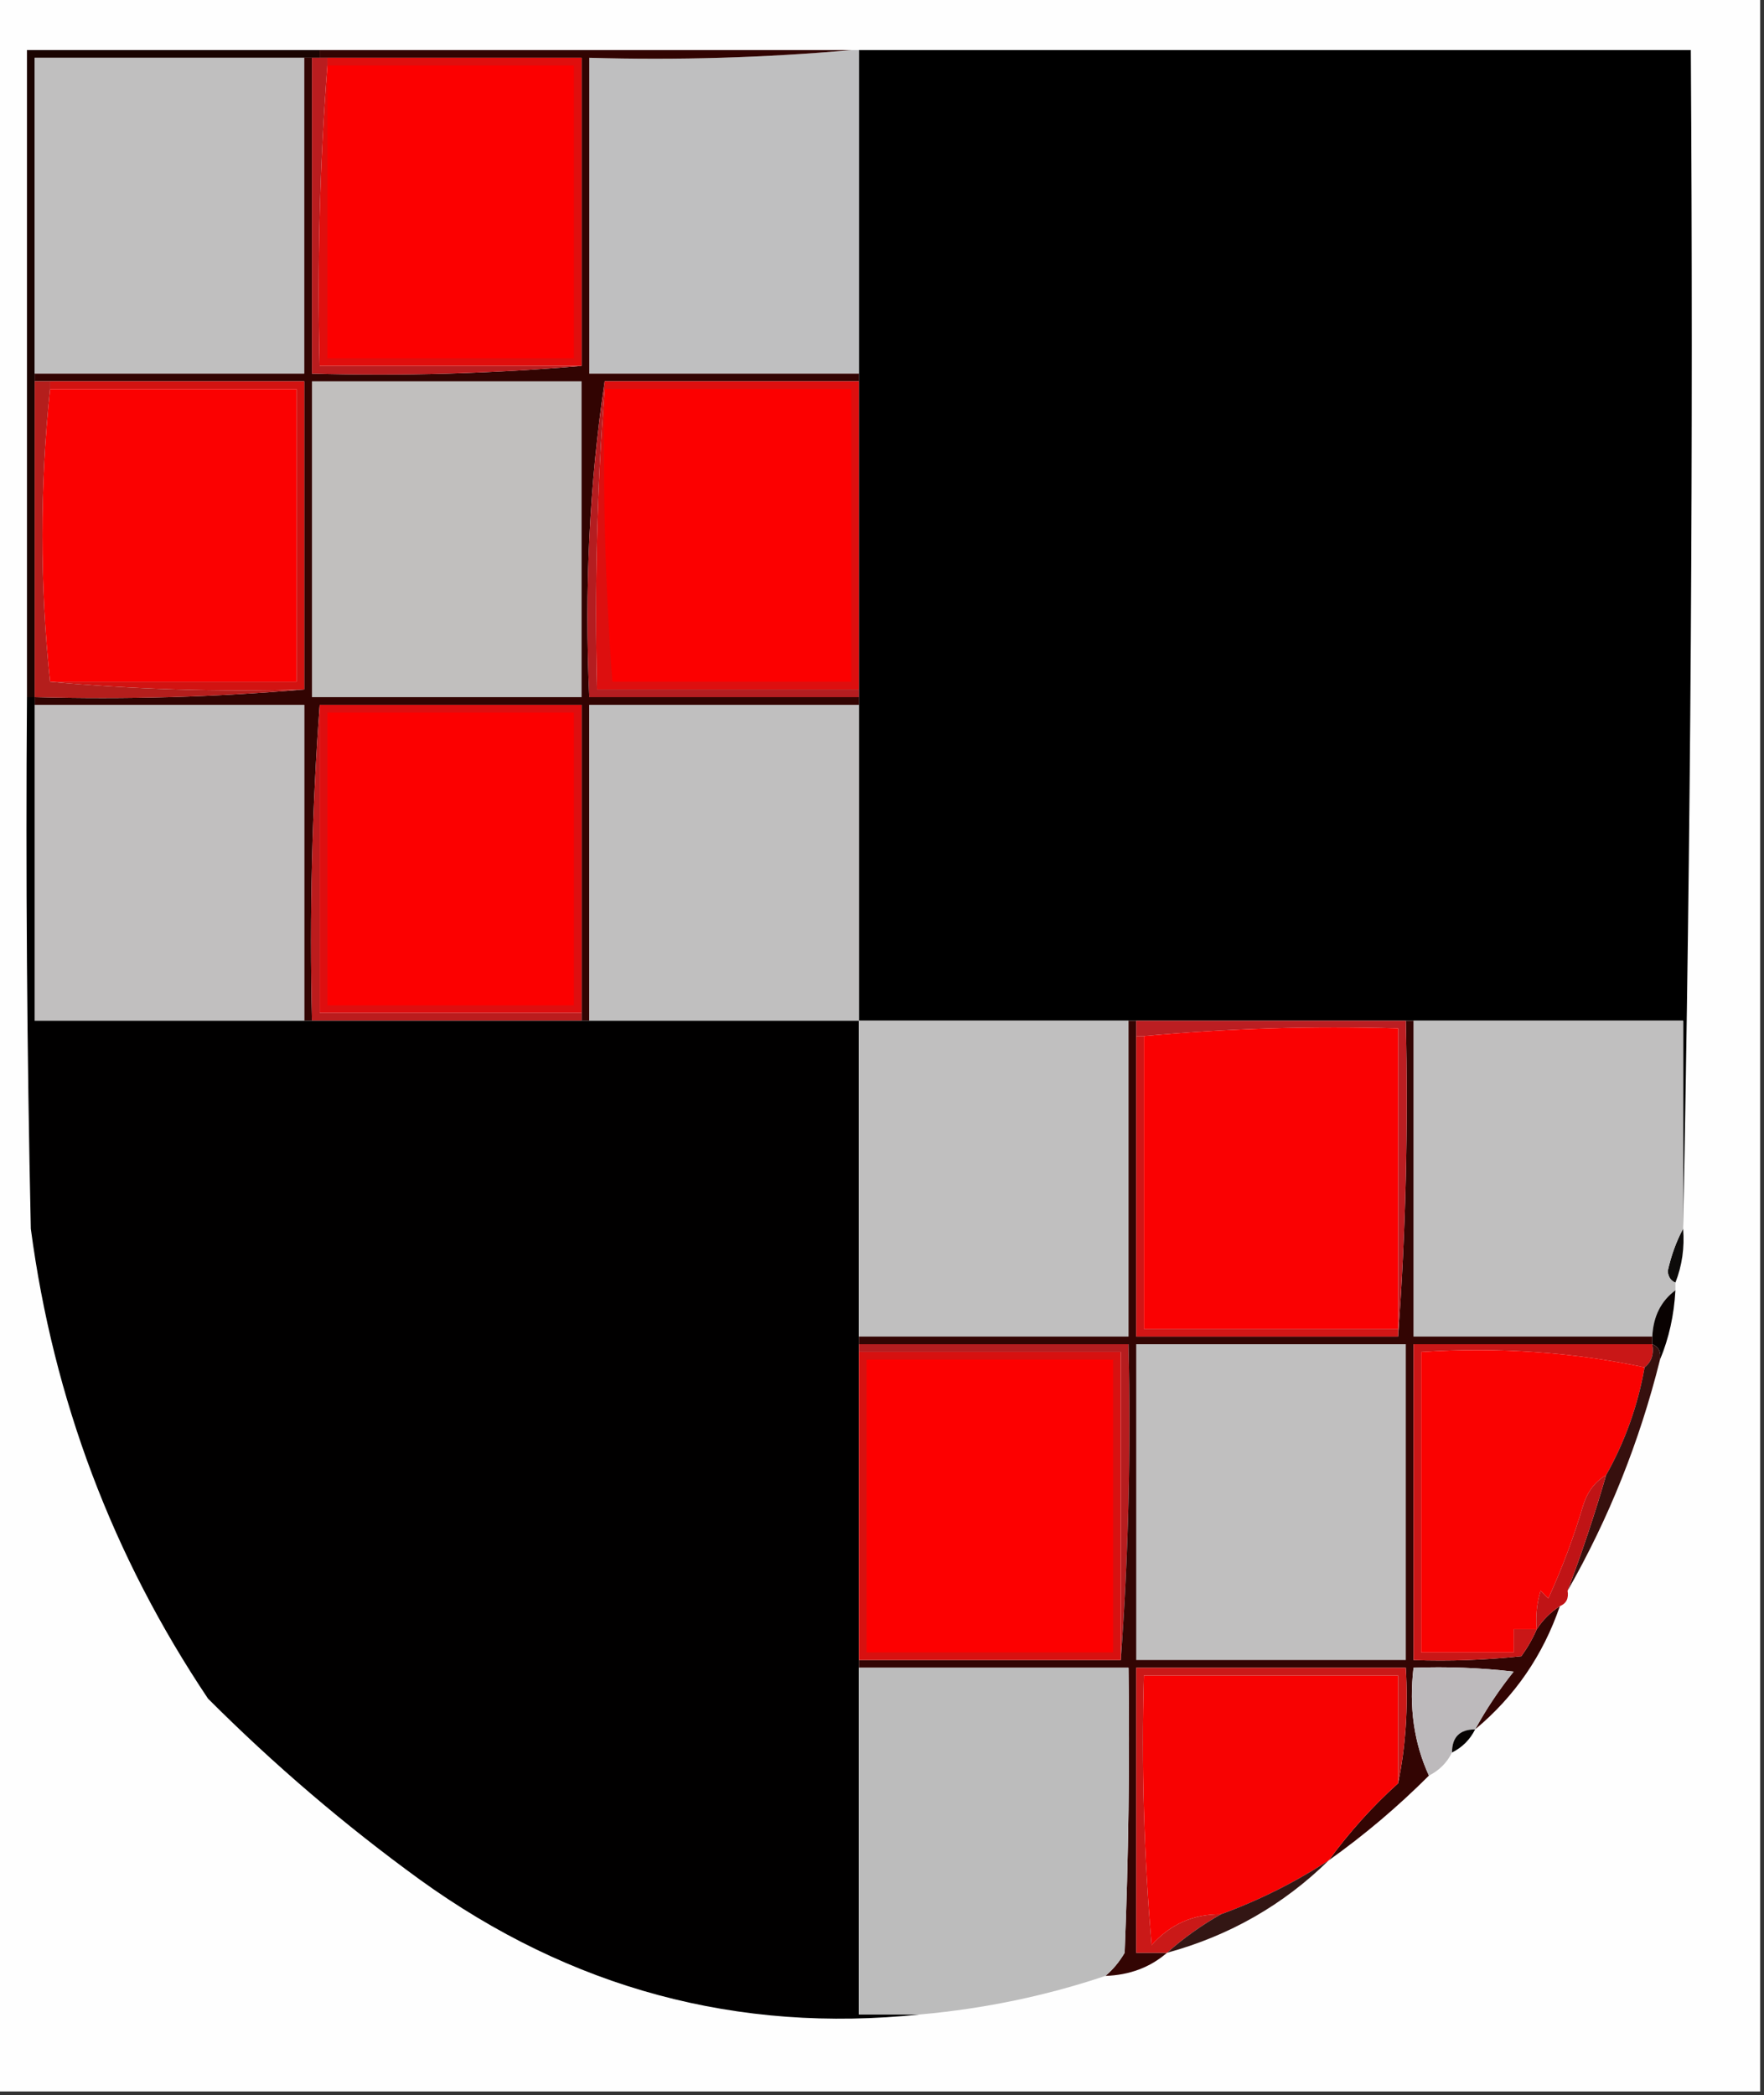 <?xml version="1.0" encoding="UTF-8"?>
<!DOCTYPE svg PUBLIC "-//W3C//DTD SVG 1.1//EN" "http://www.w3.org/Graphics/SVG/1.1/DTD/svg11.dtd">
<svg xmlns="http://www.w3.org/2000/svg" version="1.1" width="229px" height="272px" style="shape-rendering:geometricPrecision; text-rendering:geometricPrecision; image-rendering:optimizeQuality; fill-rule:evenodd; clip-rule:evenodd" xmlns:xlink="http://www.w3.org/1999/xlink">
<rect width="100%" height="100%" fill="#333333" stroke="none"/>
<g><path style="opacity:1" fill="#fefefe" d="M -0.5,-0.5 C 75.833,-0.5 152.167,-0.5 228.5,-0.5C 228.5,90.167 228.5,180.833 228.5,271.5C 152.167,271.5 75.833,271.5 -0.5,271.5C -0.5,180.833 -0.5,90.167 -0.5,-0.5 Z"/></g>
<g><path style="opacity:1" fill="#000000" d="M 111.5,6.5 C 147.5,6.5 183.5,6.5 219.5,6.5C 219.832,57.669 219.499,108.669 218.5,159.5C 218.5,150.5 218.5,141.5 218.5,132.5C 206.833,132.5 195.167,132.5 183.5,132.5C 183.167,132.5 182.833,132.5 182.5,132.5C 170.833,132.5 159.167,132.5 147.5,132.5C 147.167,132.5 146.833,132.5 146.5,132.5C 134.833,132.5 123.167,132.5 111.5,132.5C 111.5,118.833 111.5,105.167 111.5,91.5C 111.5,91.167 111.5,90.833 111.5,90.5C 111.5,90.167 111.5,89.833 111.5,89.5C 111.5,76.167 111.5,62.833 111.5,49.5C 111.5,49.167 111.5,48.833 111.5,48.5C 111.5,34.5 111.5,20.5 111.5,6.5 Z"/></g>
<g><path style="opacity:1" fill="#1a0401" d="M 41.5,6.5 C 41.5,6.833 41.5,7.167 41.5,7.5C 41.167,7.5 40.833,7.5 40.5,7.5C 40.167,7.5 39.833,7.5 39.5,7.5C 27.833,7.5 16.167,7.5 4.5,7.5C 4.5,21.167 4.5,34.833 4.5,48.5C 4.5,48.833 4.5,49.167 4.5,49.5C 4.5,63.167 4.5,76.833 4.5,90.5C 4.167,90.5 3.833,90.5 3.5,90.5C 3.5,62.5 3.5,34.5 3.5,6.5C 16.167,6.5 28.833,6.5 41.5,6.5 Z"/></g>
<g><path style="opacity:1" fill="#c0bfbf" d="M 39.5,7.5 C 39.5,21.167 39.5,34.833 39.5,48.5C 27.833,48.5 16.167,48.5 4.5,48.5C 4.5,34.833 4.5,21.167 4.5,7.5C 16.167,7.5 27.833,7.5 39.5,7.5 Z"/></g>
<g><path style="opacity:1" fill="#bfbfc0" d="M 110.5,6.5 C 110.833,6.5 111.167,6.5 111.5,6.5C 111.5,20.5 111.5,34.5 111.5,48.5C 99.833,48.5 88.167,48.5 76.5,48.5C 76.5,34.833 76.5,21.167 76.5,7.5C 88.012,7.828 99.346,7.495 110.5,6.5 Z"/></g>
<g><path style="opacity:1" fill="#320402" d="M 41.5,7.5 C 41.5,7.167 41.5,6.833 41.5,6.5C 64.5,6.5 87.5,6.5 110.5,6.5C 99.346,7.495 88.012,7.828 76.5,7.5C 76.5,21.167 76.5,34.833 76.5,48.5C 88.167,48.5 99.833,48.5 111.5,48.5C 111.5,48.833 111.5,49.167 111.5,49.5C 100.5,49.5 89.5,49.5 78.5,49.5C 76.518,62.792 75.851,76.459 76.5,90.5C 88.167,90.5 99.833,90.5 111.5,90.5C 111.5,90.833 111.5,91.167 111.5,91.5C 99.833,91.5 88.167,91.5 76.5,91.5C 76.5,105.167 76.5,118.833 76.5,132.5C 76.167,132.5 75.833,132.5 75.5,132.5C 75.5,132.167 75.5,131.833 75.5,131.5C 75.5,118.167 75.5,104.833 75.5,91.5C 64.167,91.5 52.833,91.5 41.5,91.5C 40.504,104.99 40.171,118.656 40.5,132.5C 40.167,132.5 39.833,132.5 39.5,132.5C 39.5,118.833 39.5,105.167 39.5,91.5C 27.833,91.5 16.167,91.5 4.5,91.5C 4.5,91.167 4.5,90.833 4.5,90.5C 16.345,90.828 28.012,90.495 39.5,89.5C 39.5,76.167 39.5,62.833 39.5,49.5C 28.5,49.5 17.5,49.5 6.5,49.5C 5.833,49.5 5.167,49.5 4.5,49.5C 4.5,49.167 4.5,48.833 4.5,48.5C 16.167,48.5 27.833,48.5 39.5,48.5C 39.5,34.833 39.5,21.167 39.5,7.5C 39.833,7.5 40.167,7.5 40.5,7.5C 40.5,21.167 40.5,34.833 40.5,48.5C 52.345,48.828 64.012,48.495 75.5,47.5C 75.5,34.167 75.5,20.833 75.5,7.5C 64.5,7.5 53.5,7.5 42.5,7.5C 42.167,7.5 41.833,7.5 41.5,7.5 Z"/></g>
<g><path style="opacity:1" fill="#b91d1f" d="M 40.5,7.5 C 40.833,7.5 41.167,7.5 41.5,7.5C 41.833,7.5 42.167,7.5 42.5,7.5C 42.5,7.833 42.5,8.167 42.5,8.5C 41.505,21.323 41.171,34.323 41.5,47.5C 52.833,47.5 64.167,47.5 75.5,47.5C 64.012,48.495 52.345,48.828 40.5,48.5C 40.5,34.833 40.5,21.167 40.5,7.5 Z"/></g>
<g><path style="opacity:1" fill="#e00e0d" d="M 42.5,7.5 C 53.5,7.5 64.5,7.5 75.5,7.5C 75.5,20.833 75.5,34.167 75.5,47.5C 64.167,47.5 52.833,47.5 41.5,47.5C 41.171,34.323 41.505,21.323 42.5,8.5C 42.5,8.167 42.5,7.833 42.5,7.5 Z"/></g>
<g><path style="opacity:1" fill="#fc0000" d="M 42.5,8.5 C 53.167,8.5 63.833,8.5 74.5,8.5C 74.5,21.167 74.5,33.833 74.5,46.5C 63.833,46.5 53.167,46.5 42.5,46.5C 42.5,33.833 42.5,21.167 42.5,8.5 Z"/></g>
<g><path style="opacity:1" fill="#fb0101" d="M 6.5,50.5 C 17.167,50.5 27.833,50.5 38.5,50.5C 38.5,63.167 38.5,75.833 38.5,88.5C 27.833,88.5 17.167,88.5 6.5,88.5C 5.167,75.833 5.167,63.167 6.5,50.5 Z"/></g>
<g><path style="opacity:1" fill="#d21311" d="M 6.5,50.5 C 6.5,50.167 6.5,49.833 6.5,49.5C 17.5,49.5 28.5,49.5 39.5,49.5C 39.5,62.833 39.5,76.167 39.5,89.5C 28.321,89.828 17.321,89.495 6.5,88.5C 17.167,88.5 27.833,88.5 38.5,88.5C 38.5,75.833 38.5,63.167 38.5,50.5C 27.833,50.5 17.167,50.5 6.5,50.5 Z"/></g>
<g><path style="opacity:1" fill="#c1bfbe" d="M 40.5,49.5 C 52.167,49.5 63.833,49.5 75.5,49.5C 75.5,63.167 75.5,76.833 75.5,90.5C 63.833,90.5 52.167,90.5 40.5,90.5C 40.5,76.833 40.5,63.167 40.5,49.5 Z"/></g>
<g><path style="opacity:1" fill="#b41e1c" d="M 4.5,49.5 C 5.167,49.5 5.833,49.5 6.5,49.5C 6.5,49.833 6.5,50.167 6.5,50.5C 5.167,63.167 5.167,75.833 6.5,88.5C 17.321,89.495 28.321,89.828 39.5,89.5C 28.012,90.495 16.345,90.828 4.5,90.5C 4.5,76.833 4.5,63.167 4.5,49.5 Z"/></g>
<g><path style="opacity:1" fill="#dd0f0f" d="M 78.5,49.5 C 89.5,49.5 100.5,49.5 111.5,49.5C 111.5,62.833 111.5,76.167 111.5,89.5C 100.167,89.5 88.833,89.5 77.5,89.5C 77.171,76.323 77.504,63.323 78.5,50.5C 78.5,50.167 78.5,49.833 78.5,49.5 Z"/></g>
<g><path style="opacity:1" fill="#fc0000" d="M 78.5,50.5 C 89.167,50.5 99.833,50.5 110.5,50.5C 110.5,63.167 110.5,75.833 110.5,88.5C 100.167,88.5 89.833,88.5 79.5,88.5C 78.558,75.87 78.225,63.204 78.5,50.5 Z"/></g>
<g><path style="opacity:1" fill="#b41d20" d="M 78.5,49.5 C 78.5,49.833 78.5,50.167 78.5,50.5C 77.504,63.323 77.171,76.323 77.5,89.5C 88.833,89.5 100.167,89.5 111.5,89.5C 111.5,89.833 111.5,90.167 111.5,90.5C 99.833,90.5 88.167,90.5 76.5,90.5C 75.851,76.459 76.518,62.792 78.5,49.5 Z"/></g>
<g><path style="opacity:1" fill="#c1bfbf" d="M 4.5,91.5 C 16.167,91.5 27.833,91.5 39.5,91.5C 39.5,105.167 39.5,118.833 39.5,132.5C 27.833,132.5 16.167,132.5 4.5,132.5C 4.5,118.833 4.5,105.167 4.5,91.5 Z"/></g>
<g><path style="opacity:1" fill="#c0bfbf" d="M 111.5,91.5 C 111.5,105.167 111.5,118.833 111.5,132.5C 99.833,132.5 88.167,132.5 76.5,132.5C 76.5,118.833 76.5,105.167 76.5,91.5C 88.167,91.5 99.833,91.5 111.5,91.5 Z"/></g>
<g><path style="opacity:1" fill="#de0e0f" d="M 41.5,91.5 C 52.833,91.5 64.167,91.5 75.5,91.5C 75.5,104.833 75.5,118.167 75.5,131.5C 64.167,131.5 52.833,131.5 41.5,131.5C 41.5,118.167 41.5,104.833 41.5,91.5 Z"/></g>
<g><path style="opacity:1" fill="#fc0000" d="M 42.5,92.5 C 53.167,92.5 63.833,92.5 74.5,92.5C 74.5,105.167 74.5,117.833 74.5,130.5C 63.833,130.5 53.167,130.5 42.5,130.5C 42.5,117.833 42.5,105.167 42.5,92.5 Z"/></g>
<g><path style="opacity:1" fill="#bb1c1d" d="M 41.5,91.5 C 41.5,104.833 41.5,118.167 41.5,131.5C 52.833,131.5 64.167,131.5 75.5,131.5C 75.5,131.833 75.5,132.167 75.5,132.5C 63.833,132.5 52.167,132.5 40.5,132.5C 40.171,118.656 40.504,104.99 41.5,91.5 Z"/></g>
<g><path style="opacity:1" fill="#010000" d="M 3.5,90.5 C 3.833,90.5 4.167,90.5 4.5,90.5C 4.5,90.833 4.5,91.167 4.5,91.5C 4.5,105.167 4.5,118.833 4.5,132.5C 16.167,132.5 27.833,132.5 39.5,132.5C 39.833,132.5 40.167,132.5 40.5,132.5C 52.167,132.5 63.833,132.5 75.5,132.5C 75.833,132.5 76.167,132.5 76.5,132.5C 88.167,132.5 99.833,132.5 111.5,132.5C 111.5,146.167 111.5,159.833 111.5,173.5C 111.5,173.833 111.5,174.167 111.5,174.5C 111.5,174.833 111.5,175.167 111.5,175.5C 111.5,188.833 111.5,202.167 111.5,215.5C 111.5,215.833 111.5,216.167 111.5,216.5C 111.5,231.5 111.5,246.5 111.5,261.5C 114.167,261.5 116.833,261.5 119.5,261.5C 95.764,263.98 74.098,258.147 54.5,244C 44.745,236.916 35.578,229.083 27,220.5C 14.61,202.003 6.944,181.67 4,159.5C 3.5,136.502 3.333,113.502 3.5,90.5 Z"/></g>
<g><path style="opacity:1" fill="#c0bfbf" d="M 111.5,132.5 C 123.167,132.5 134.833,132.5 146.5,132.5C 146.5,146.167 146.5,159.833 146.5,173.5C 134.833,173.5 123.167,173.5 111.5,173.5C 111.5,159.833 111.5,146.167 111.5,132.5 Z"/></g>
<g><path style="opacity:1" fill="#0d0b0a" d="M 218.5,159.5 C 218.702,161.95 218.369,164.283 217.5,166.5C 216.903,166.265 216.57,165.765 216.5,165C 216.954,162.97 217.62,161.137 218.5,159.5 Z"/></g>
<g><path style="opacity:1" fill="#c0bfbf" d="M 183.5,132.5 C 195.167,132.5 206.833,132.5 218.5,132.5C 218.5,141.5 218.5,150.5 218.5,159.5C 217.62,161.137 216.954,162.97 216.5,165C 216.57,165.765 216.903,166.265 217.5,166.5C 217.5,166.833 217.5,167.167 217.5,167.5C 215.621,168.895 214.621,170.895 214.5,173.5C 204.167,173.5 193.833,173.5 183.5,173.5C 183.5,159.833 183.5,146.167 183.5,132.5 Z"/></g>
<g><path style="opacity:1" fill="#090201" d="M 217.5,167.5 C 217.324,170.727 216.657,173.727 215.5,176.5C 215.672,175.508 215.338,174.842 214.5,174.5C 214.5,174.167 214.5,173.833 214.5,173.5C 214.621,170.895 215.621,168.895 217.5,167.5 Z"/></g>
<g><path style="opacity:1" fill="#b61d1f" d="M 111.5,175.5 C 111.5,175.167 111.5,174.833 111.5,174.5C 123.167,174.5 134.833,174.5 146.5,174.5C 146.829,188.344 146.496,202.01 145.5,215.5C 145.5,202.167 145.5,188.833 145.5,175.5C 134.167,175.5 122.833,175.5 111.5,175.5 Z"/></g>
<g><path style="opacity:1" fill="#330503" d="M 146.5,132.5 C 146.833,132.5 147.167,132.5 147.5,132.5C 147.5,133.167 147.5,133.833 147.5,134.5C 147.5,147.5 147.5,160.5 147.5,173.5C 158.833,173.5 170.167,173.5 181.5,173.5C 182.496,160.01 182.829,146.344 182.5,132.5C 182.833,132.5 183.167,132.5 183.5,132.5C 183.5,146.167 183.5,159.833 183.5,173.5C 193.833,173.5 204.167,173.5 214.5,173.5C 214.5,173.833 214.5,174.167 214.5,174.5C 204.167,174.5 193.833,174.5 183.5,174.5C 183.5,188.167 183.5,201.833 183.5,215.5C 188.179,215.666 192.845,215.499 197.5,215C 198.305,213.887 198.972,212.721 199.5,211.5C 200.272,210.306 201.272,209.306 202.5,208.5C 200.312,214.885 196.645,220.218 191.5,224.5C 192.919,221.9 194.585,219.4 196.5,217C 192.179,216.501 187.846,216.334 183.5,216.5C 182.897,221.619 183.564,226.285 185.5,230.5C 181.466,234.536 177.132,238.202 172.5,241.5C 175.187,237.817 178.187,234.483 181.5,231.5C 182.487,226.695 182.821,221.695 182.5,216.5C 170.833,216.5 159.167,216.5 147.5,216.5C 147.5,228.833 147.5,241.167 147.5,253.5C 148.833,253.5 150.167,253.5 151.5,253.5C 149.302,255.397 146.636,256.397 143.5,256.5C 144.469,255.691 145.302,254.691 146,253.5C 146.5,241.171 146.667,228.838 146.5,216.5C 134.833,216.5 123.167,216.5 111.5,216.5C 111.5,216.167 111.5,215.833 111.5,215.5C 122.833,215.5 134.167,215.5 145.5,215.5C 146.496,202.01 146.829,188.344 146.5,174.5C 134.833,174.5 123.167,174.5 111.5,174.5C 111.5,174.167 111.5,173.833 111.5,173.5C 123.167,173.5 134.833,173.5 146.5,173.5C 146.5,159.833 146.5,146.167 146.5,132.5 Z"/></g>
<g><path style="opacity:1" fill="#c0bfbf" d="M 147.5,174.5 C 159.167,174.5 170.833,174.5 182.5,174.5C 182.5,188.167 182.5,201.833 182.5,215.5C 170.833,215.5 159.167,215.5 147.5,215.5C 147.5,201.833 147.5,188.167 147.5,174.5 Z"/></g>
<g><path style="opacity:1" fill="#d01616" d="M 147.5,134.5 C 147.833,134.5 148.167,134.5 148.5,134.5C 148.5,147.167 148.5,159.833 148.5,172.5C 159.5,172.5 170.5,172.5 181.5,172.5C 181.5,172.833 181.5,173.167 181.5,173.5C 170.167,173.5 158.833,173.5 147.5,173.5C 147.5,160.5 147.5,147.5 147.5,134.5 Z"/></g>
<g><path style="opacity:1" fill="#bb1e22" d="M 147.5,132.5 C 159.167,132.5 170.833,132.5 182.5,132.5C 182.829,146.344 182.496,160.01 181.5,173.5C 181.5,173.167 181.5,172.833 181.5,172.5C 181.5,159.5 181.5,146.5 181.5,133.5C 170.321,133.172 159.321,133.505 148.5,134.5C 148.167,134.5 147.833,134.5 147.5,134.5C 147.5,133.833 147.5,133.167 147.5,132.5 Z"/></g>
<g><path style="opacity:1" fill="#fa0102" d="M 181.5,172.5 C 170.5,172.5 159.5,172.5 148.5,172.5C 148.5,159.833 148.5,147.167 148.5,134.5C 159.321,133.505 170.321,133.172 181.5,133.5C 181.5,146.5 181.5,159.5 181.5,172.5 Z"/></g>
<g><path style="opacity:1" fill="#c91717" d="M 214.5,174.5 C 214.737,175.791 214.404,176.791 213.5,177.5C 204.225,175.527 194.558,174.86 184.5,175.5C 184.5,188.5 184.5,201.5 184.5,214.5C 188.5,214.5 192.5,214.5 196.5,214.5C 196.5,213.5 196.5,212.5 196.5,211.5C 197.5,211.5 198.5,211.5 199.5,211.5C 198.972,212.721 198.305,213.887 197.5,215C 192.845,215.499 188.179,215.666 183.5,215.5C 183.5,201.833 183.5,188.167 183.5,174.5C 193.833,174.5 204.167,174.5 214.5,174.5 Z"/></g>
<g><path style="opacity:1" fill="#fa0201" d="M 213.5,177.5 C 212.624,182.463 210.957,187.13 208.5,191.5C 207.057,192.335 206.057,193.668 205.5,195.5C 204.284,199.599 202.784,203.599 201,207.5C 200.667,207.167 200.333,206.833 200,206.5C 199.506,208.134 199.34,209.801 199.5,211.5C 198.5,211.5 197.5,211.5 196.5,211.5C 196.5,212.5 196.5,213.5 196.5,214.5C 192.5,214.5 188.5,214.5 184.5,214.5C 184.5,201.5 184.5,188.5 184.5,175.5C 194.558,174.86 204.225,175.527 213.5,177.5 Z"/></g>
<g><path style="opacity:1" fill="#37100e" d="M 214.5,174.5 C 215.338,174.842 215.672,175.508 215.5,176.5C 212.848,187.141 208.848,197.141 203.5,206.5C 205.36,201.585 207.027,196.585 208.5,191.5C 210.957,187.13 212.624,182.463 213.5,177.5C 214.404,176.791 214.737,175.791 214.5,174.5 Z"/></g>
<g><path style="opacity:1" fill="#c01416" d="M 208.5,191.5 C 207.027,196.585 205.36,201.585 203.5,206.5C 203.672,207.492 203.338,208.158 202.5,208.5C 201.272,209.306 200.272,210.306 199.5,211.5C 199.34,209.801 199.506,208.134 200,206.5C 200.333,206.833 200.667,207.167 201,207.5C 202.784,203.599 204.284,199.599 205.5,195.5C 206.057,193.668 207.057,192.335 208.5,191.5 Z"/></g>
<g><path style="opacity:1" fill="#d71110" d="M 111.5,175.5 C 122.833,175.5 134.167,175.5 145.5,175.5C 145.5,188.833 145.5,202.167 145.5,215.5C 134.167,215.5 122.833,215.5 111.5,215.5C 111.5,202.167 111.5,188.833 111.5,175.5 Z"/></g>
<g><path style="opacity:1" fill="#fd0000" d="M 112.5,176.5 C 123.167,176.5 133.833,176.5 144.5,176.5C 144.5,189.167 144.5,201.833 144.5,214.5C 133.833,214.5 123.167,214.5 112.5,214.5C 112.5,201.833 112.5,189.167 112.5,176.5 Z"/></g>
<g><path style="opacity:1" fill="#f80202" d="M 181.5,231.5 C 178.187,234.483 175.187,237.817 172.5,241.5C 168.112,244.361 163.446,246.694 158.5,248.5C 154.92,248.466 151.92,249.8 149.5,252.5C 148.501,240.852 148.168,229.186 148.5,217.5C 159.5,217.5 170.5,217.5 181.5,217.5C 181.5,222.167 181.5,226.833 181.5,231.5 Z"/></g>
<g><path style="opacity:1" fill="#bcbcbc" d="M 111.5,216.5 C 123.167,216.5 134.833,216.5 146.5,216.5C 146.667,228.838 146.5,241.171 146,253.5C 145.302,254.691 144.469,255.691 143.5,256.5C 135.807,259.086 127.807,260.752 119.5,261.5C 116.833,261.5 114.167,261.5 111.5,261.5C 111.5,246.5 111.5,231.5 111.5,216.5 Z"/></g>
<g><path style="opacity:1" fill="#bdbabc" d="M 191.5,224.5 C 189.5,224.5 188.5,225.5 188.5,227.5C 187.833,228.833 186.833,229.833 185.5,230.5C 183.564,226.285 182.897,221.619 183.5,216.5C 187.846,216.334 192.179,216.501 196.5,217C 194.585,219.4 192.919,221.9 191.5,224.5 Z"/></g>
<g><path style="opacity:1" fill="#060302" d="M 191.5,224.5 C 190.833,225.833 189.833,226.833 188.5,227.5C 188.5,225.5 189.5,224.5 191.5,224.5 Z"/></g>
<g><path style="opacity:1" fill="#ca1918" d="M 181.5,231.5 C 181.5,226.833 181.5,222.167 181.5,217.5C 170.5,217.5 159.5,217.5 148.5,217.5C 148.168,229.186 148.501,240.852 149.5,252.5C 151.92,249.8 154.92,248.466 158.5,248.5C 155.991,249.921 153.657,251.588 151.5,253.5C 150.167,253.5 148.833,253.5 147.5,253.5C 147.5,241.167 147.5,228.833 147.5,216.5C 159.167,216.5 170.833,216.5 182.5,216.5C 182.821,221.695 182.487,226.695 181.5,231.5 Z"/></g>
<g><path style="opacity:1" fill="#331614" d="M 172.5,241.5 C 166.605,247.285 159.605,251.285 151.5,253.5C 153.657,251.588 155.991,249.921 158.5,248.5C 163.446,246.694 168.112,244.361 172.5,241.5 Z"/></g>
</svg>
